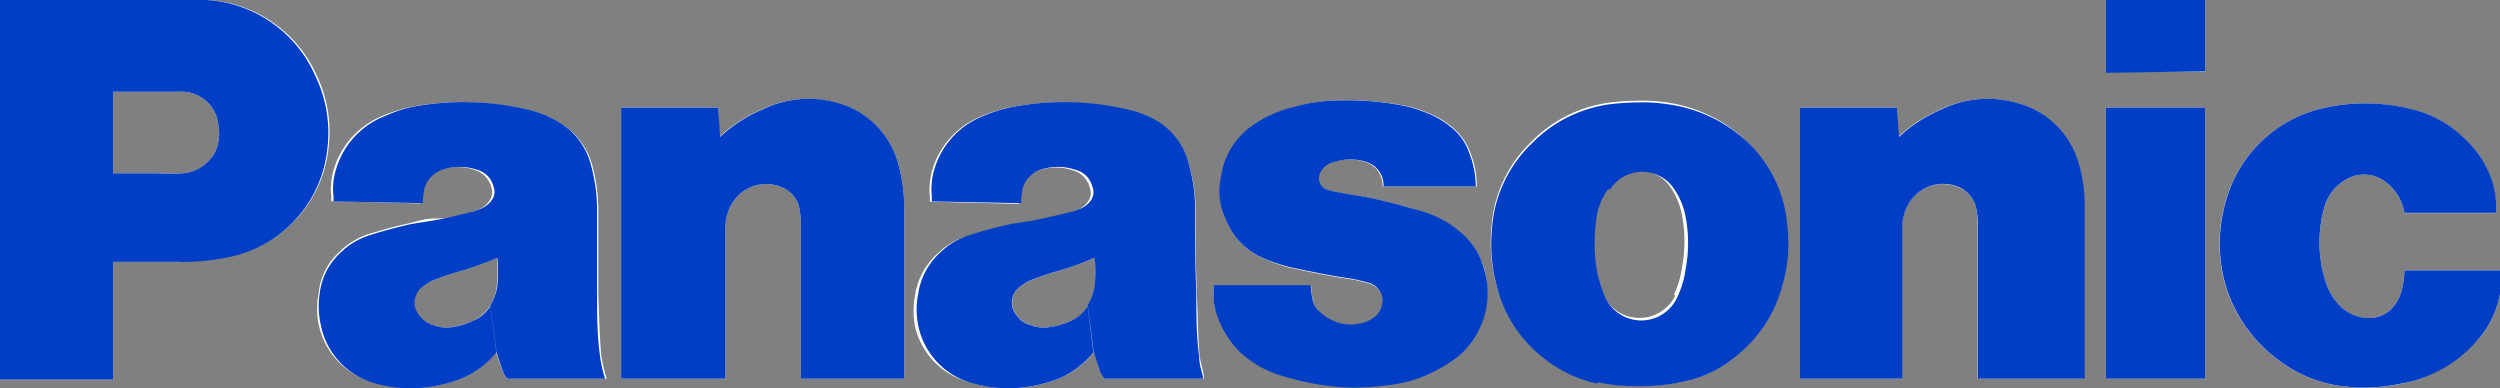<svg id="Layer_1" data-name="Layer 1" xmlns="http://www.w3.org/2000/svg" viewBox="0 0 103 16"><rect x="0" y="0" width="103" height="16" fill="#808080" stroke="none"/><defs><style>.cls-1{fill:#fff;}.cls-2{fill:#003fc5;}</style></defs><title>logo-panasonic-blue</title><g id="logo"><g id="logo-2"><path id="パス_25" data-name="パス 25" class="cls-1" d="M101.88,14.15a5.43,5.43,0,0,1-2.94,1.66,7.33,7.33,0,0,1-2.29.12,5.46,5.46,0,0,1-2.82-1.12,6,6,0,0,1-1.64-1.87,5.58,5.58,0,0,1-.65-1.82,6.15,6.15,0,0,1,.12-2.7,5.43,5.43,0,0,1,4.21-4,7.58,7.58,0,0,1,3.48.09,4.49,4.49,0,0,1,2.17,1.2,4.07,4.07,0,0,1,.94,1.24,3.52,3.52,0,0,1,.36,1.83H99.06a2,2,0,0,0-.73-1.25,1.46,1.46,0,0,0-1.76-.08,1.85,1.85,0,0,0-.78,1,5.26,5.26,0,0,0,0,3.07,2.37,2.37,0,0,0,.66,1.12,1.59,1.59,0,0,0,1.34.45,1.3,1.3,0,0,0,.78-.41,1.71,1.71,0,0,0,.41-.87,3.72,3.72,0,0,0,.08-.67h4a4,4,0,0,1-1.1,3" transform="translate(0 0)"/><rect id="長方形_5" data-name="長方形 5" class="cls-1" x="86.76" width="4.09" height="2.95"/><rect id="長方形_6" data-name="長方形 6" class="cls-1" x="86.76" y="4.44" width="4.09" height="11.16"/><path id="パス_26" data-name="パス 26" class="cls-1" d="M78.21,5.64a5.93,5.93,0,0,1,1.72-1.12,4.41,4.41,0,0,1,3.23-.25,3.59,3.59,0,0,1,2.45,2.45,6.14,6.14,0,0,1,.25,1.7V15.6H81.48V9.13a3.19,3.19,0,0,0-.08-.62,1.2,1.2,0,0,0-.7-.79,1.65,1.65,0,0,0-2.09.7,2,2,0,0,0-.24,1V15.6H74.16V4.44h4Z" transform="translate(0 0)"/><path id="パス_27" data-name="パス 27" class="cls-1" d="M29.64,5.64a5.8,5.8,0,0,1,1.72-1.12,4.41,4.41,0,0,1,3.23-.25A3.59,3.59,0,0,1,37,6.72a6.53,6.53,0,0,1,.25,1.7V15.6H33V9.13a3.19,3.19,0,0,0-.08-.62,1.2,1.2,0,0,0-.7-.79,1.63,1.63,0,0,0-2.08.7,1.89,1.89,0,0,0-.25,1V15.6H25.59V4.44h4Z" transform="translate(0 0)"/><path id="パス_28" data-name="パス 28" class="cls-1" d="M55.56,11.49a6.55,6.55,0,0,1,.9.21A.79.79,0,0,1,56.75,13a1.25,1.25,0,0,1-.73.37,1.67,1.67,0,0,1-1.1-.13,1.51,1.51,0,0,1-.45-.29.85.85,0,0,1-.37-.58,2.25,2.25,0,0,1-.08-.58H50V12a2.66,2.66,0,0,0,.2,1.08,3.8,3.8,0,0,0,.9,1.37,4.38,4.38,0,0,0,1.84,1,10.61,10.61,0,0,0,4.38.29,5.5,5.5,0,0,0,2-.67,4.83,4.83,0,0,0,.77-.5A3.41,3.41,0,0,0,61.13,11a3,3,0,0,0-.82-1.29,4.66,4.66,0,0,0-1.84-1L58,8.54A17.83,17.83,0,0,0,55.53,8l-.66-.12a2.29,2.29,0,0,1-.28-.09.49.49,0,0,1-.25-.66h0v0a.79.79,0,0,1,.57-.45,2.08,2.08,0,0,1,1.35,0,1,1,0,0,1,.7,1h3.88a3.52,3.52,0,0,0-.24-1.33,2.45,2.45,0,0,0-.78-1.12,3.33,3.33,0,0,0-1-.58,4.64,4.64,0,0,0-1.14-.33,12,12,0,0,0-2.74-.17,6.35,6.35,0,0,0-1.56.25,4.93,4.93,0,0,0-1.92.91,3.2,3.2,0,0,0-1,1.49,6.11,6.11,0,0,0-.17.83A2.66,2.66,0,0,0,50.5,9a2.83,2.83,0,0,0,1.68,1.7,6.24,6.24,0,0,0,1.18.38c.61.12,1.35.29,2.21.41" transform="translate(0 0)"/><path id="パス_29" data-name="パス 29" class="cls-1" d="M7.48,10.79H4.66V7.14H6.5a7.94,7.94,0,0,0,1,0,1.6,1.6,0,0,0,1.19-.62A1.34,1.34,0,0,0,9,5.81a1.62,1.62,0,0,0,0-.62A1.52,1.52,0,0,0,7.4,3.78H4.66V15.64H0V0H7.65a6.26,6.26,0,0,1,.86,0,5.24,5.24,0,0,1,4.54,3.11,5.36,5.36,0,0,1,.49,2.95,5.1,5.1,0,0,1-4,4.48,9.07,9.07,0,0,1-2.08.21" transform="translate(0 0)"/><path id="パス_30" data-name="パス 30" class="cls-1" d="M68.73,4.23a6.36,6.36,0,0,0-1.23-.08,10.16,10.16,0,0,0-1.23.08,5.54,5.54,0,0,0-3.19,1.62,5.37,5.37,0,0,0-1.63,3.48,6.74,6.74,0,0,0,.2,2.41,5.45,5.45,0,0,0,2,3,5.27,5.27,0,0,0,2.17,1,9.27,9.27,0,0,0,3.43,0,4.92,4.92,0,0,0,2.17-1l-2.37-2.62a1.65,1.65,0,0,1-2.17.84h0a1.58,1.58,0,0,1-.82-.83,4.92,4.92,0,0,1-.33-1.07,7,7,0,0,1,0-2.24,2.65,2.65,0,0,1,.45-1.08,1.58,1.58,0,0,1,2.19-.47,1.51,1.51,0,0,1,.47.47,3,3,0,0,1,.45,1.08,5.82,5.82,0,0,1,0,2.24,3.67,3.67,0,0,1-.32,1.07l2.37,2.62a5.45,5.45,0,0,0,2-3,6,6,0,0,0,.2-2.41A5.38,5.38,0,0,0,72,5.85a6,6,0,0,0-3.27-1.62" transform="translate(0 0)"/><path id="パス_31" data-name="パス 31" class="cls-1" d="M49.43,14.73c-.08-.92-.08-1.7-.12-2.62-.05-1.2-.05-2.24-.05-3.44A6.67,6.67,0,0,0,49,6.84,2.89,2.89,0,0,0,47.59,5a3.87,3.87,0,0,0-1.35-.5,11.39,11.39,0,0,0-4.58-.09,6.72,6.72,0,0,0-1.23.38,3.43,3.43,0,0,0-2,2.15,2.91,2.91,0,0,0-.12,1.17c0,.08,0,.12,0,.2l3.68.09a3,3,0,0,1,.08-.67,1.21,1.21,0,0,1,.7-.7,2.18,2.18,0,0,1,1.47,0,1,1,0,0,1,.66.7.6.6,0,0,1-.08.58,1,1,0,0,1-.41.33c-.13.05-.2.09-.33.13-.53.12-.94.25-1.47.33s-.78.12-1.19.21c-.57.12-1,.25-1.55.41a3,3,0,0,0-1.27.75,2.9,2.9,0,0,0-.9,1.7,3.5,3.5,0,0,0,0,1.29A3.09,3.09,0,0,0,40,15.76a5.48,5.48,0,0,0,3.64-.17,3.64,3.64,0,0,0,1.42-1.07l-.24-1.91a1.52,1.52,0,0,1-.73.62,3.37,3.37,0,0,1-.86.25,1.43,1.43,0,0,1-.74-.08,1.09,1.09,0,0,1-.53-.33,1,1,0,0,1-.25-.46.88.88,0,0,1,.25-.75,3.46,3.46,0,0,1,.45-.29,10.43,10.43,0,0,1,1.23-.41q.75-.24,1.47-.54a5.62,5.62,0,0,1,0,1.16,1.76,1.76,0,0,1-.29.79l.25,1.91c.08.29.16.5.24.75a1.11,1.11,0,0,0,.2.37h4.09c0-.29-.12-.54-.16-.87" transform="translate(0 0)"/><path id="パス_32" data-name="パス 32" class="cls-1" d="M24.78,14.73c-.09-.92-.09-1.7-.13-2.62,0-1.2,0-2.24,0-3.44a7.07,7.07,0,0,0-.24-1.83A2.89,2.89,0,0,0,22.94,5a3.94,3.94,0,0,0-1.35-.5A11.4,11.4,0,0,0,17,4.39a6.72,6.72,0,0,0-1.23.38,3.43,3.43,0,0,0-2,2.15,2.74,2.74,0,0,0-.12,1.17c0,.08,0,.12,0,.2l3.68.09a3,3,0,0,1,.08-.67,1.18,1.18,0,0,1,.7-.7,2.18,2.18,0,0,1,1.47,0,1,1,0,0,1,.66.7.6.6,0,0,1-.09.58.89.89,0,0,1-.41.33l-.32.13C19,8.83,18.57,9,18,9s-.78.12-1.19.21c-.57.12-1,.25-1.55.41a3,3,0,0,0-1.27.75,2.62,2.62,0,0,0-.86,1.7,3.3,3.3,0,0,0,0,1.29,3.09,3.09,0,0,0,2.17,2.36A5.49,5.49,0,0,0,19,15.59a3.64,3.64,0,0,0,1.42-1.07l-.24-1.91a1.62,1.62,0,0,1-.74.63,3.14,3.14,0,0,1-.86.24,1.39,1.39,0,0,1-.73-.08,1,1,0,0,1-.54-.33,1,1,0,0,1-.24-.46.82.82,0,0,1,.24-.74,2.66,2.66,0,0,1,.45-.29A10.48,10.48,0,0,1,19,11.16a12.94,12.94,0,0,0,1.47-.54,5.62,5.62,0,0,1,0,1.16,1.78,1.78,0,0,1-.28.79l.24,1.91c.08.29.17.5.25.75a1.11,1.11,0,0,0,.2.37H25a5,5,0,0,1-.21-.87" transform="translate(0 0)"/></g><path id="Color_Overlay" data-name="Color Overlay" class="cls-2" d="M40,15.77a3.1,3.1,0,0,1-2.17-2.37,3.29,3.29,0,0,1,0-1.29,2.84,2.84,0,0,1,.9-1.7,3,3,0,0,1,1.26-.74c.53-.17,1-.29,1.56-.42.41-.08.78-.12,1.18-.2s.94-.21,1.48-.34l.32-.12a1,1,0,0,0,.41-.33A.58.58,0,0,0,45,7.68.94.94,0,0,0,44.32,7a2.25,2.25,0,0,0-1.47,0,1.15,1.15,0,0,0-.7.71,3,3,0,0,0-.08.66L38.39,8.3c0-.08,0-.12,0-.21a2.86,2.86,0,0,1,.12-1.16,3.38,3.38,0,0,1,2-2.15,6,6,0,0,1,1.23-.38,11.39,11.39,0,0,1,4.58.08,4.31,4.31,0,0,1,1.35.5A2.89,2.89,0,0,1,49,6.84a6.67,6.67,0,0,1,.24,1.83c0,1.2,0,2.24.05,3.44,0,.92,0,1.7.12,2.62,0,.33.12.58.16.87H45.5a1.11,1.11,0,0,1-.2-.37c-.08-.25-.16-.46-.24-.75l-.25-1.91a2,2,0,0,0,.29-.79,5.62,5.62,0,0,0,0-1.16,13.85,13.85,0,0,1-1.48.54,10.93,10.93,0,0,0-1.22.41,2.71,2.71,0,0,0-.45.3.85.85,0,0,0-.25.74,1,1,0,0,0,.25.46,1,1,0,0,0,.53.33,1.4,1.4,0,0,0,.73.08,3.14,3.14,0,0,0,.86-.24,1.57,1.57,0,0,0,.74-.63l.24,1.91a3.72,3.72,0,0,1-1.43,1.08,5.86,5.86,0,0,1-2.07.4A5.45,5.45,0,0,1,40,15.77Zm-24.62,0a3.1,3.1,0,0,1-2.16-2.37,3.5,3.5,0,0,1-.05-1.29,2.71,2.71,0,0,1,.86-1.7,3,3,0,0,1,1.27-.74c.53-.17,1-.29,1.55-.42.41-.08.78-.12,1.19-.2s.94-.21,1.47-.34l.33-.12a1.09,1.09,0,0,0,.41-.33.58.58,0,0,0,.08-.58A.94.94,0,0,0,19.67,7,2.25,2.25,0,0,0,18.2,7a1.17,1.17,0,0,0-.7.71,3,3,0,0,0-.08.66L13.74,8.3c0-.08,0-.12,0-.21a2.7,2.7,0,0,1,.12-1.16,3.38,3.38,0,0,1,2-2.15A6,6,0,0,1,17,4.4a11.4,11.4,0,0,1,4.58.08,4.4,4.4,0,0,1,1.35.5,2.88,2.88,0,0,1,1.43,1.87,7,7,0,0,1,.24,1.83c0,1.2,0,2.23,0,3.44,0,.91,0,1.7.13,2.61a5,5,0,0,0,.2.87H20.89a1,1,0,0,1-.2-.37c-.08-.25-.16-.46-.24-.75l-.25-1.91a2,2,0,0,0,.29-.79,5.62,5.62,0,0,0,0-1.16,13.85,13.85,0,0,1-1.48.54,10.93,10.93,0,0,0-1.22.41,2.71,2.71,0,0,0-.45.3.85.85,0,0,0-.25.74,1,1,0,0,0,.25.46,1,1,0,0,0,.53.33,1.43,1.43,0,0,0,.74.08,2.86,2.86,0,0,0,.85-.25,1.5,1.5,0,0,0,.74-.62l.25,1.91A3.73,3.73,0,0,1,19,15.6a5.86,5.86,0,0,1-2.07.4,5.57,5.57,0,0,1-1.57-.23Zm81.28.16a5.46,5.46,0,0,1-2.82-1.12,5.9,5.9,0,0,1-1.64-1.87,5.58,5.58,0,0,1-.65-1.82,6.15,6.15,0,0,1,.12-2.7,5.4,5.4,0,0,1,4.21-4,7.72,7.72,0,0,1,3.48.08,4.58,4.58,0,0,1,2.17,1.2,4.11,4.11,0,0,1,.94,1.25,3.46,3.46,0,0,1,.36,1.82H99.06a2,2,0,0,0-.73-1.24,1.46,1.46,0,0,0-1.76-.08,1.85,1.85,0,0,0-.78,1,5.26,5.26,0,0,0,0,3.07,2.42,2.42,0,0,0,.66,1.12,1.65,1.65,0,0,0,1.34.45,1.3,1.3,0,0,0,.78-.41,1.71,1.71,0,0,0,.41-.87,3,3,0,0,0,.08-.67h4a4,4,0,0,1-1.1,3,5.4,5.4,0,0,1-3,1.66,7.79,7.79,0,0,1-1.53.17c-.25,0-.51,0-.76-.05Zm-30.83-.12a5.29,5.29,0,0,1-2.16-1,5.4,5.4,0,0,1-2-3,6.71,6.71,0,0,1-.2-2.4,5.37,5.37,0,0,1,1.63-3.49,5.54,5.54,0,0,1,3.19-1.62,10,10,0,0,1,1.22-.08,6.36,6.36,0,0,1,1.23.08A6,6,0,0,1,72,5.85a5.38,5.38,0,0,1,1.64,3.48,6.13,6.13,0,0,1-.2,2.41,5.51,5.51,0,0,1-2,3,4.8,4.8,0,0,1-2.17,1,7.66,7.66,0,0,1-1.72.17,7.74,7.74,0,0,1-1.73-.16Zm.41-8a2.65,2.65,0,0,0-.45,1.08,7,7,0,0,0,0,2.24,5.18,5.18,0,0,0,.33,1.08,1.63,1.63,0,0,0,3,0h0a3.73,3.73,0,0,0,.32-1.08,5.82,5.82,0,0,0,0-2.24,3,3,0,0,0-.45-1.08,1.57,1.57,0,0,0-2.18-.48,1.69,1.69,0,0,0-.48.48ZM52.94,15.52a4.38,4.38,0,0,1-1.84-1,3.93,3.93,0,0,1-.9-1.37A2.66,2.66,0,0,1,50,12v-.25h4a3.68,3.68,0,0,0,.08.58.88.88,0,0,0,.37.58,1.65,1.65,0,0,0,.45.29,1.67,1.67,0,0,0,1.1.13,1.31,1.31,0,0,0,.74-.37.85.85,0,0,0,.2-.75.8.8,0,0,0-.49-.54,7.32,7.32,0,0,0-.9-.21c-.86-.12-1.6-.29-2.21-.41a7.13,7.13,0,0,1-1.19-.37A2.85,2.85,0,0,1,50.49,9a2.59,2.59,0,0,1-.24-1.37,5.79,5.79,0,0,1,.16-.83,3.15,3.15,0,0,1,1-1.49,4.93,4.93,0,0,1,1.92-.91,6.35,6.35,0,0,1,1.56-.25,12,12,0,0,1,2.74.17,5.12,5.12,0,0,1,1.14.33,3.55,3.55,0,0,1,1,.58,2.31,2.31,0,0,1,.78,1.12,3.74,3.74,0,0,1,.25,1.33H57a1,1,0,0,0-.69-1,2.08,2.08,0,0,0-1.35,0,.78.78,0,0,0-.57.45v0a.5.5,0,0,0,.24.67h0l.29.08.65.12A17.53,17.53,0,0,1,58,8.54l.45.13a4.3,4.3,0,0,1,1.84,1A2.83,2.83,0,0,1,61.12,11a3.42,3.42,0,0,1-1.06,3.7,5.19,5.19,0,0,1-.78.5,5.42,5.42,0,0,1-2,.66,11.69,11.69,0,0,1-1.56.11A10.33,10.33,0,0,1,52.94,15.52ZM0,15.64V0H7.64A6.12,6.12,0,0,1,8.5,0,5.23,5.23,0,0,1,13,3.15a5.36,5.36,0,0,1,.49,2.95,5.09,5.09,0,0,1-4,4.48,9.07,9.07,0,0,1-2.08.21H4.66v4.85Zm4.66-8.5H6.5a8,8,0,0,0,1,0,1.63,1.63,0,0,0,1.19-.62A1.34,1.34,0,0,0,9,5.81a1.62,1.62,0,0,0,0-.62A1.52,1.52,0,0,0,7.4,3.78H4.66Zm82.1,8.46V4.44h4.09V15.6Zm-5.27,0V9.13a3.42,3.42,0,0,0-.09-.63,1.26,1.26,0,0,0-.69-.79,1.65,1.65,0,0,0-2.09.71,1.87,1.87,0,0,0-.24.95V15.6H74.16V4.44h4l.08,1.2a5.93,5.93,0,0,1,1.72-1.12,4.36,4.36,0,0,1,3.23-.25,3.57,3.57,0,0,1,2.45,2.45,6.08,6.08,0,0,1,.25,1.7V15.6ZM33,15.6V9.13a4.2,4.2,0,0,0-.08-.62,1.2,1.2,0,0,0-.7-.79,1.63,1.63,0,0,0-2.08.7,1.89,1.89,0,0,0-.25,1V15.6H25.59V4.44h4l.08,1.2a5.8,5.8,0,0,1,1.72-1.12,4.36,4.36,0,0,1,3.23-.25A3.57,3.57,0,0,1,37,6.72a6.47,6.47,0,0,1,.25,1.7V15.6ZM86.76,3V0h4.09V2.94Z" transform="translate(0 0)"/></g></svg>